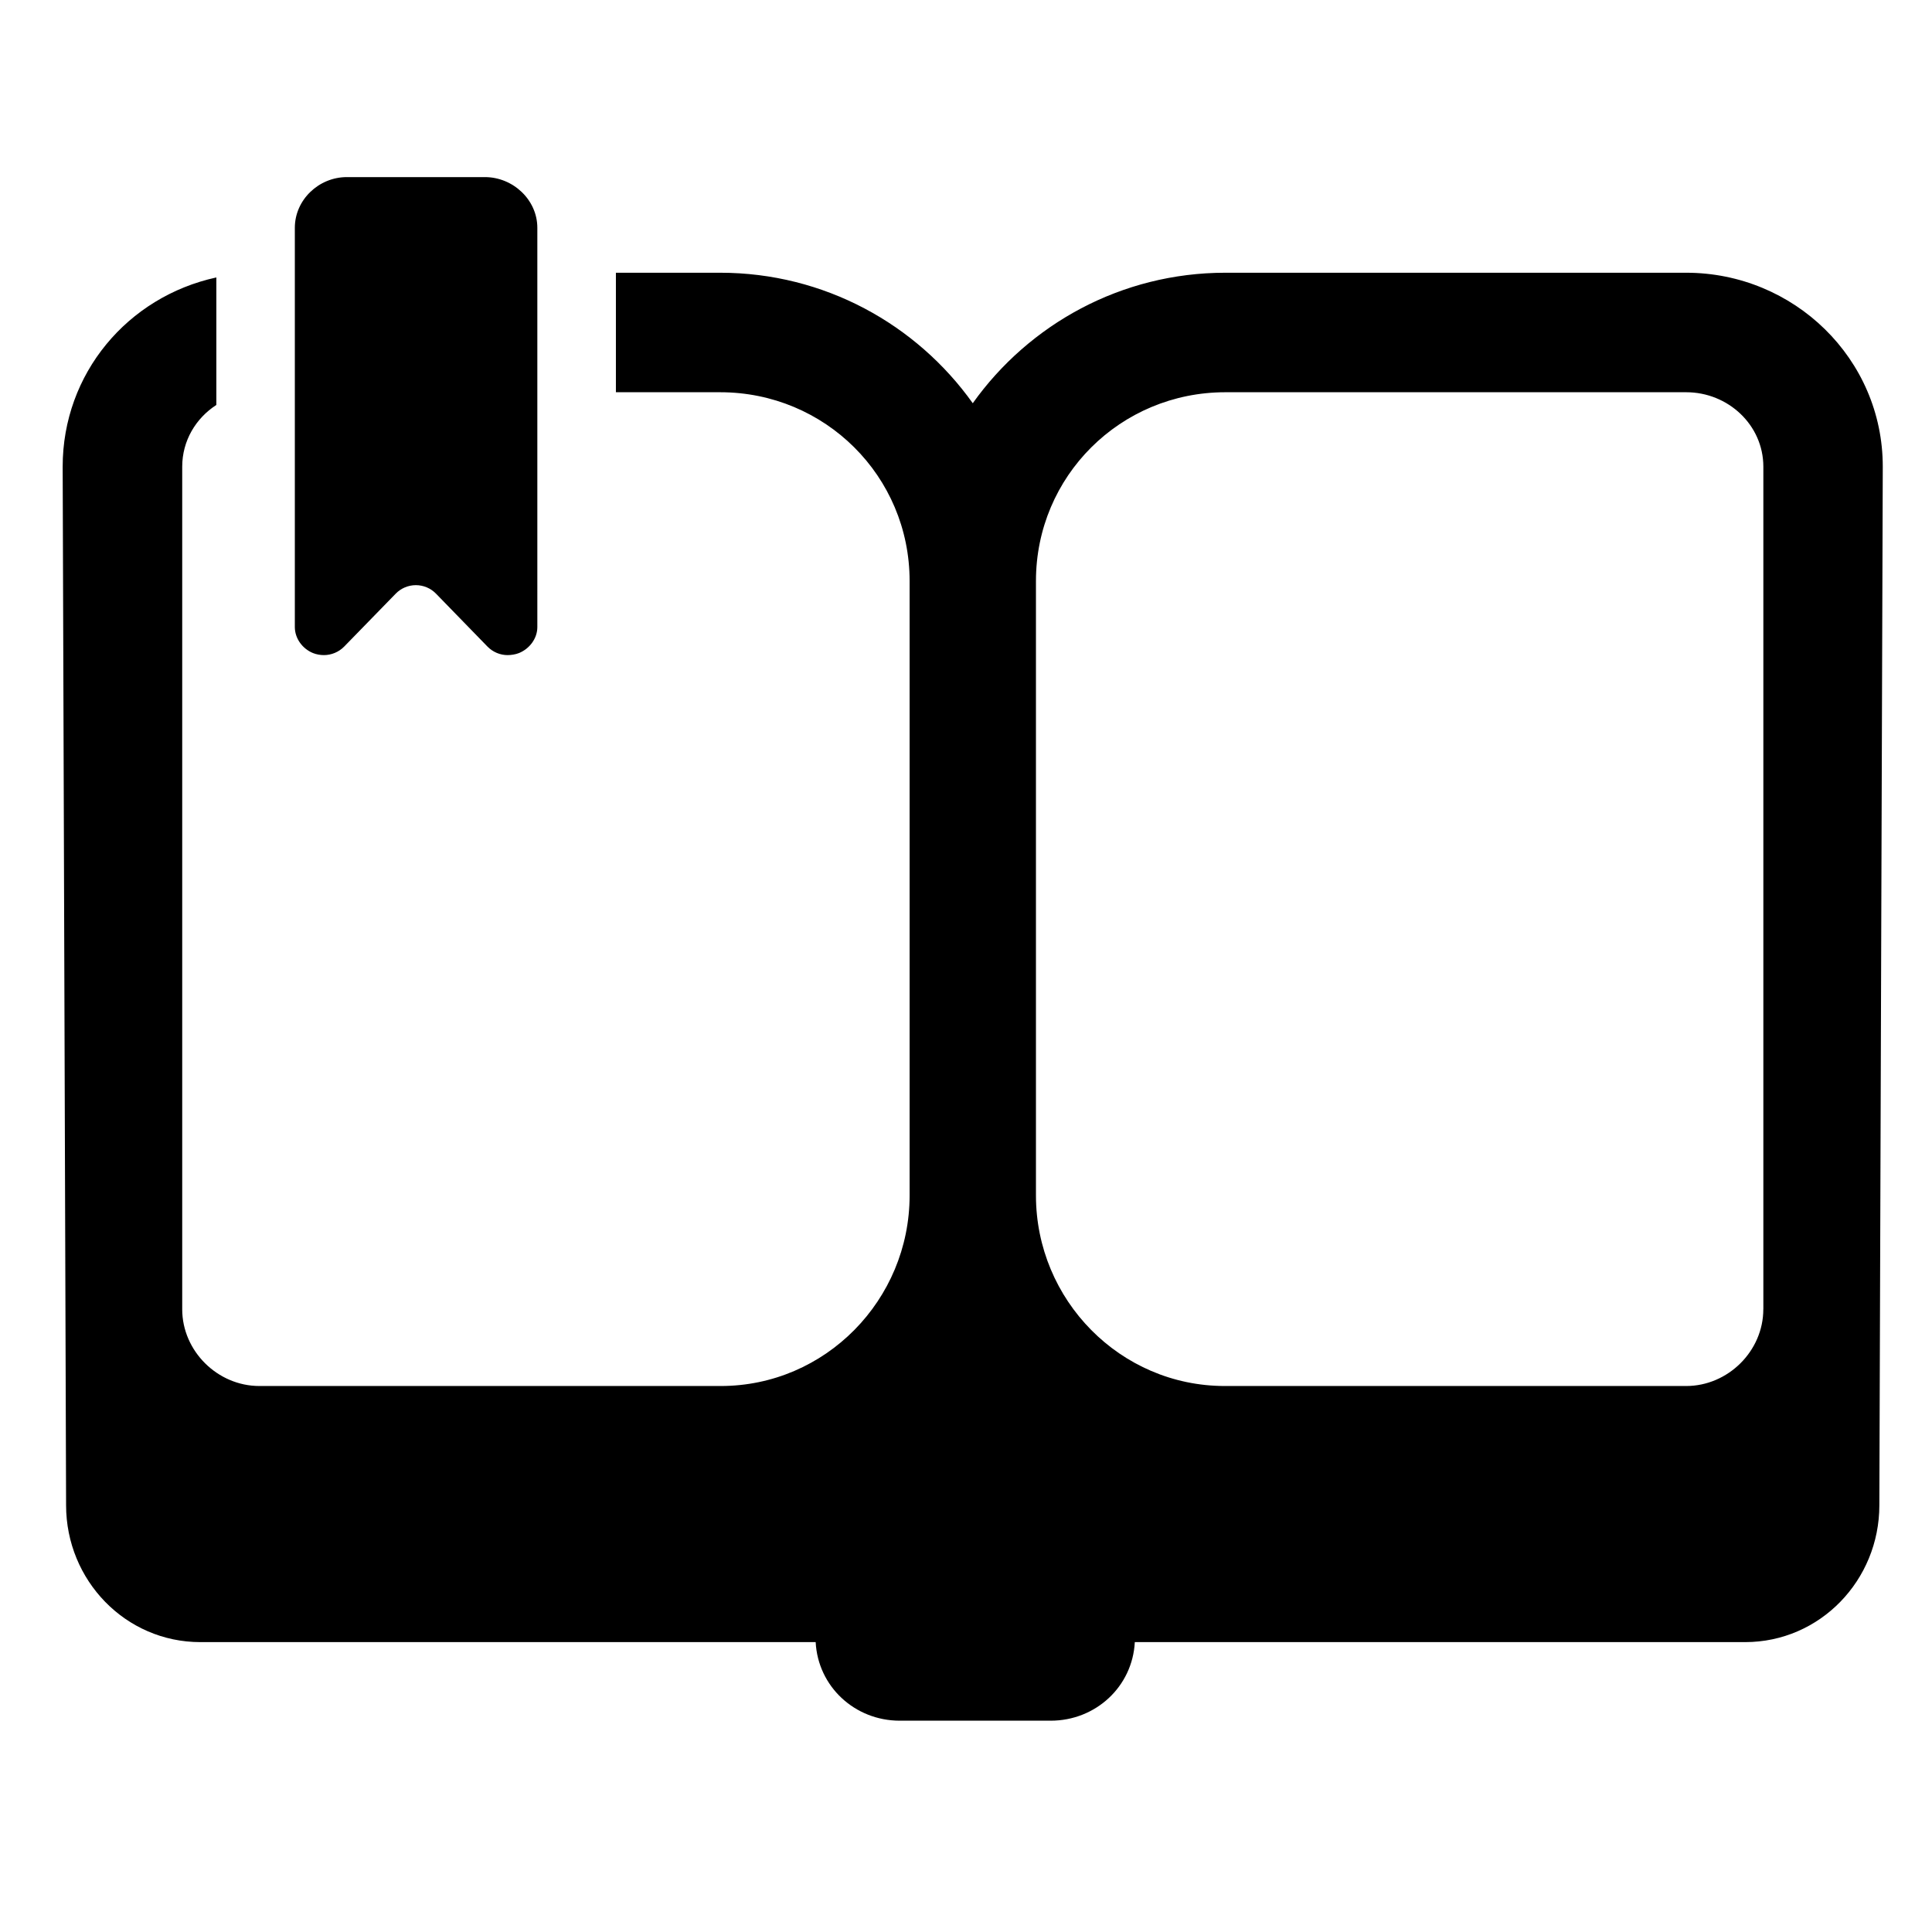 <?xml version="1.0" encoding="utf-8"?>
<!-- Generator: Adobe Illustrator 16.0.0, SVG Export Plug-In . SVG Version: 6.00 Build 0)  -->
<!DOCTYPE svg PUBLIC "-//W3C//DTD SVG 1.1//EN" "http://www.w3.org/Graphics/SVG/1.1/DTD/svg11.dtd">
<svg version="1.1" id="Layer_1" xmlns="http://www.w3.org/2000/svg" xmlns:xlink="http://www.w3.org/1999/xlink" x="0px" y="0px"
	 width="48px" height="48px" viewBox="0 0 48 48" enable-background="new 0 0 48 48" xml:space="preserve">
<g>
	<path d="M41.892,6.776H30.443c-2.586,0-4.878,1.281-6.275,3.242c-1.397-1.961-3.689-3.242-6.275-3.242h-2.591v2.969h2.591
		c2.605,0,4.706,2.086,4.706,4.691V29.7c0,2.599-2.095,4.735-4.693,4.735H6.444c-1.039,0-1.917-0.868-1.917-1.907V11.595
		c0-0.646,0.339-1.205,0.848-1.534V6.893c-2.206,0.48-3.818,2.39-3.818,4.702l0.085,25.803c0,1.863,1.475,3.4,3.336,3.4h15.287
		c0.057,1.103,0.971,1.952,2.089,1.952h3.75c1.12,0,2.033-0.849,2.09-1.952h15.162c1.862,0,3.336-1.537,3.336-3.4l0.085-25.803
		C46.779,8.915,44.572,6.776,41.892,6.776z M43.809,32.528c0,1.039-0.878,1.907-1.917,1.907H30.43c-2.597,0-4.692-2.136-4.692-4.735
		V14.436c0-2.605,2.1-4.691,4.706-4.691h11.449c1.039,0,1.917,0.812,1.917,1.851V32.528z"/>
	<path d="M7.776,16.225c0.085,0.034,0.181,0.051,0.27,0.051c0.185,0,0.369-0.074,0.504-0.211l1.282-1.316
		c0.131-0.135,0.313-0.211,0.5-0.211c0.188,0,0.369,0.076,0.5,0.211l1.28,1.316c0.135,0.137,0.315,0.211,0.5,0.211
		c0.087,0,0.198-0.017,0.282-0.051c0.263-0.107,0.456-0.362,0.456-0.646V5.66c0-0.697-0.606-1.26-1.303-1.26h-3.43
		c-0.696,0-1.292,0.563-1.292,1.26v9.919C7.326,15.863,7.514,16.118,7.776,16.225z"/>
</g>
</svg>
